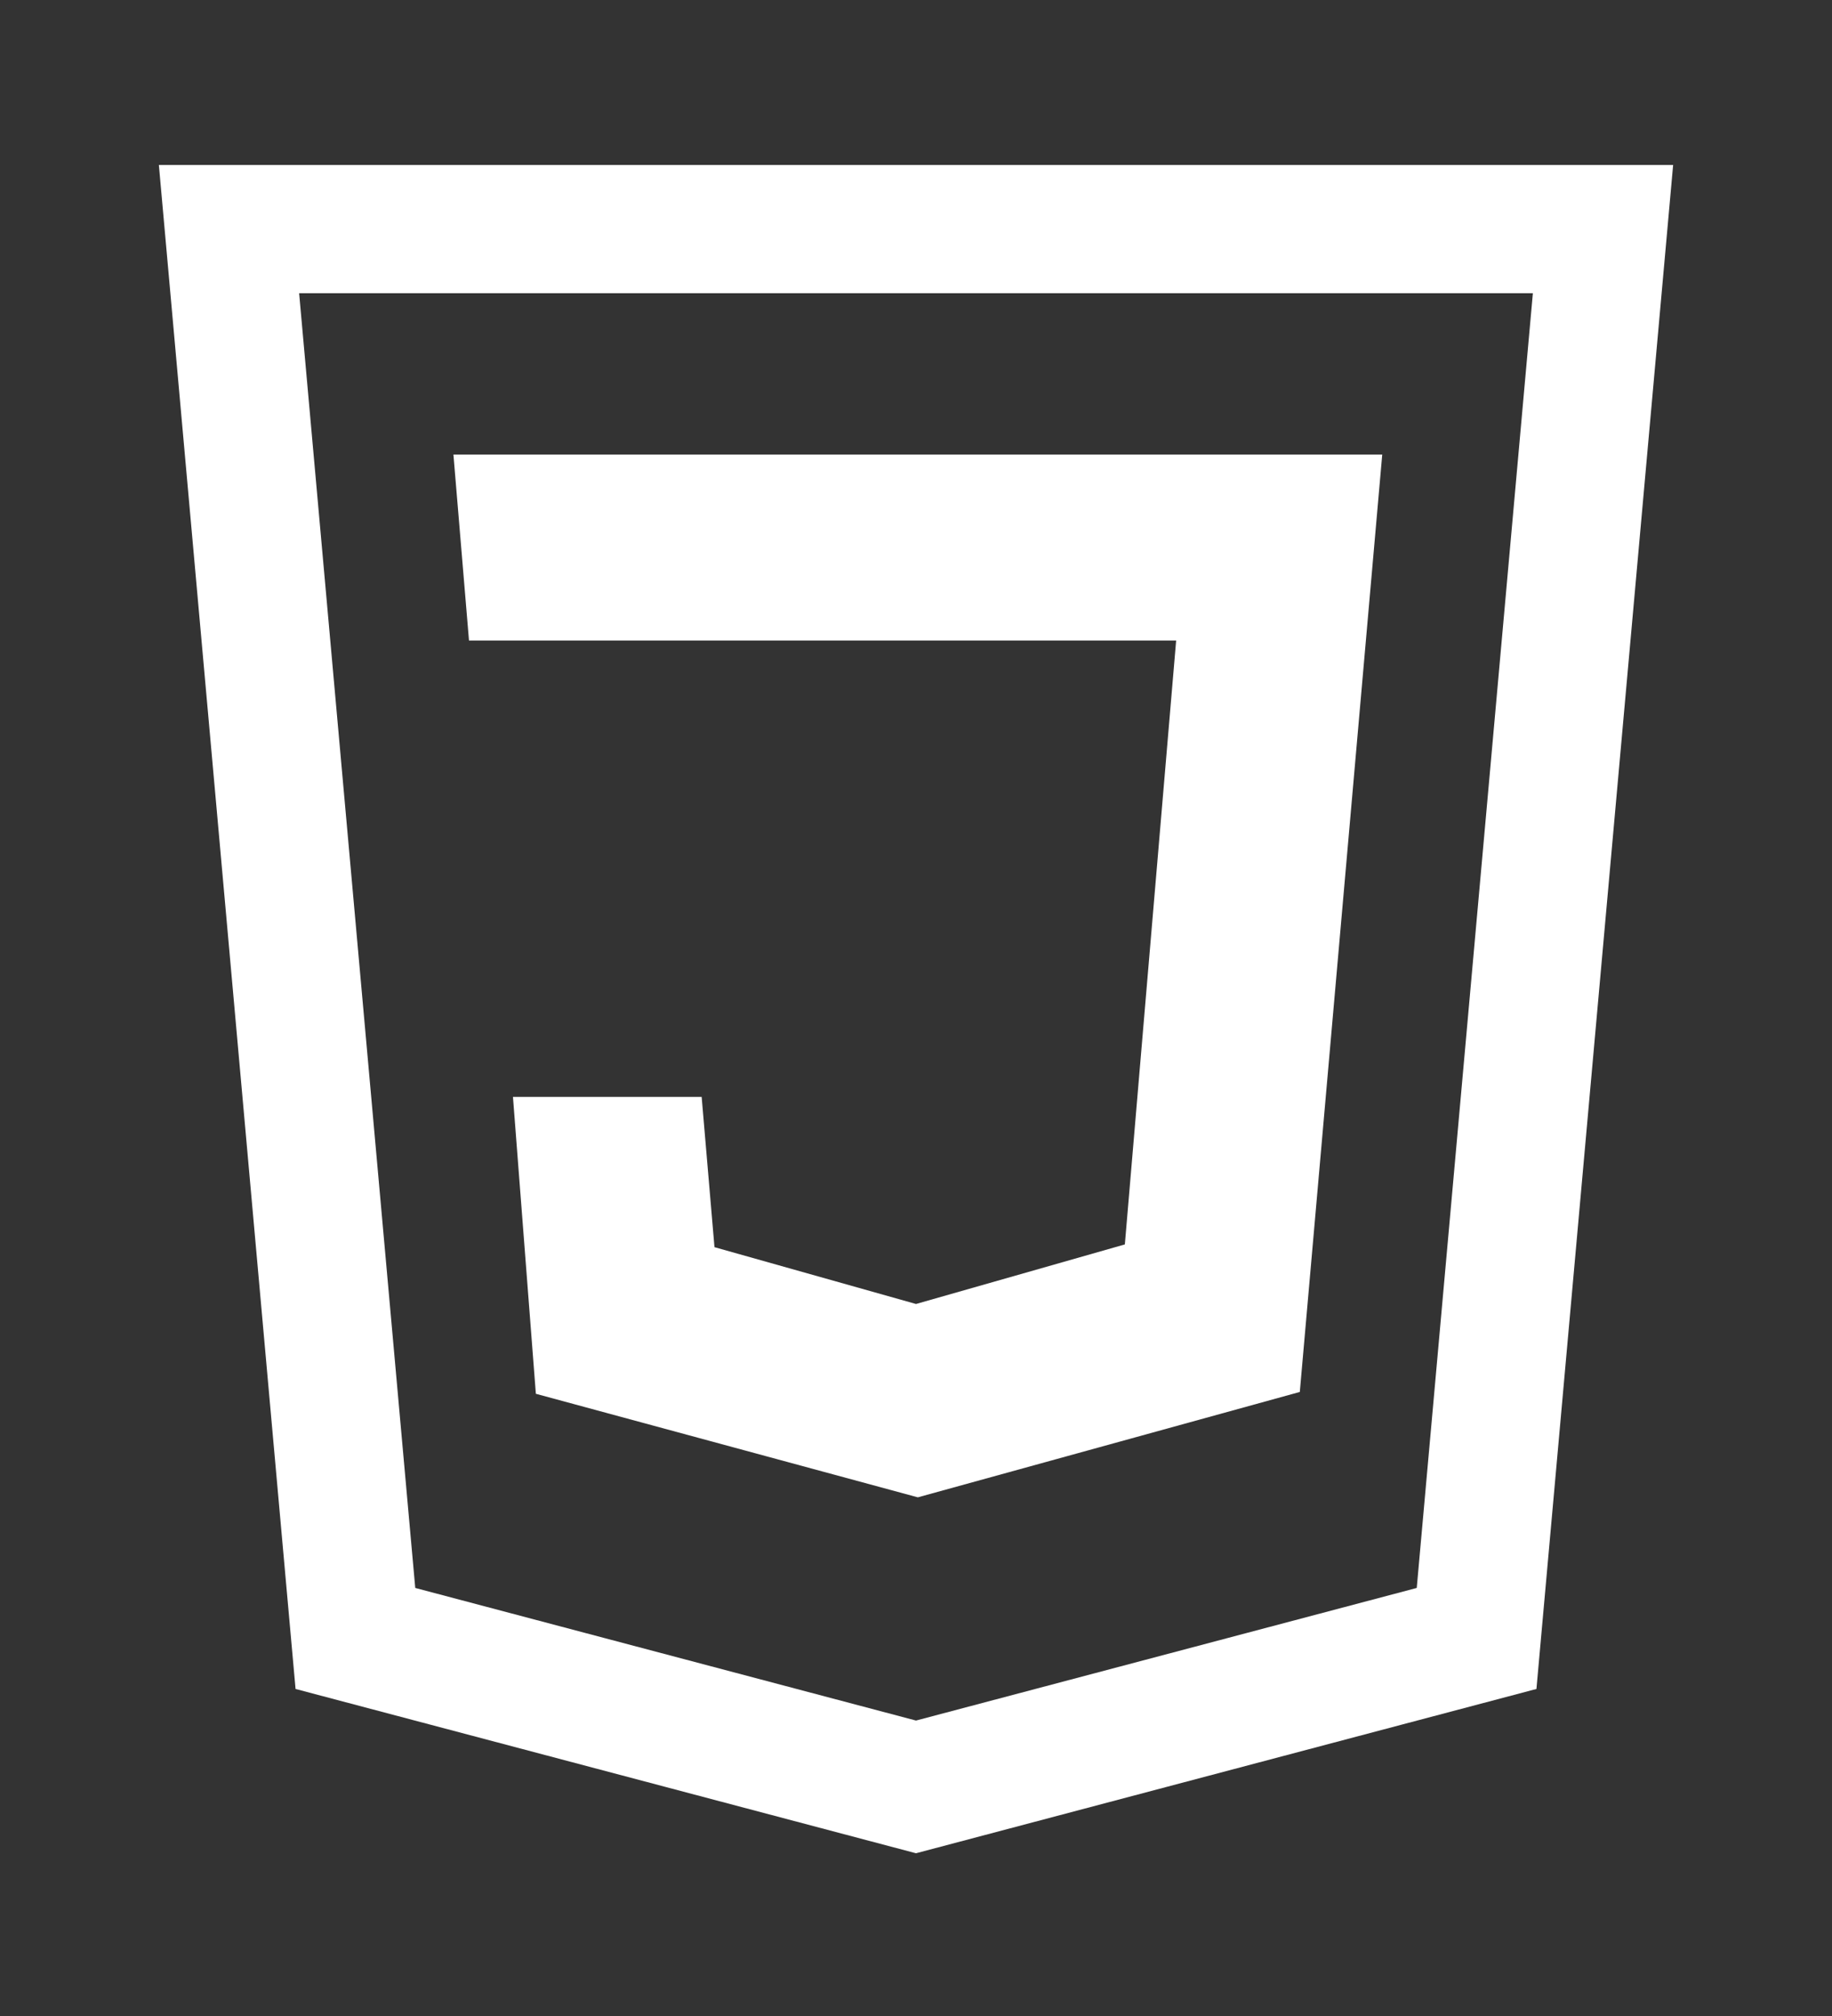 <?xml version="1.0" encoding="utf-8"?>
<!-- Generator: Adobe Illustrator 18.1.1, SVG Export Plug-In . SVG Version: 6.00 Build 0)  -->
<svg version="1.1" id="Layer_2" xmlns="http://www.w3.org/2000/svg" xmlns:xlink="http://www.w3.org/1999/xlink" x="0px" y="0px"
	 viewBox="0 0 200 220" enable-background="new 0 0 200 220" xml:space="preserve">
<rect x="0" y="0" width="200" height="220" fill="#333333" stroke="none"/>
<g id="Layer_1_2_">
	<polygon fill="none" stroke="#FFFFFF" stroke-width="14" stroke-miterlimit="10" points="100,195 38.8,178.8 25,25 100,25 175,25 
		161.2,178.8 	"/>
</g>
<g id="Layer_2_1_">
	<polygon fill="#FFFFFF" points="49.5,49.6 150.9,49.6 141.9,151.9 100.2,163.4 58.5,152.1 56,119.7 76.6,119.7 78,136.1 100,142.3 
		122.8,135.8 128.4,69.9 51.2,69.9 	"/>
</g>
</svg>
